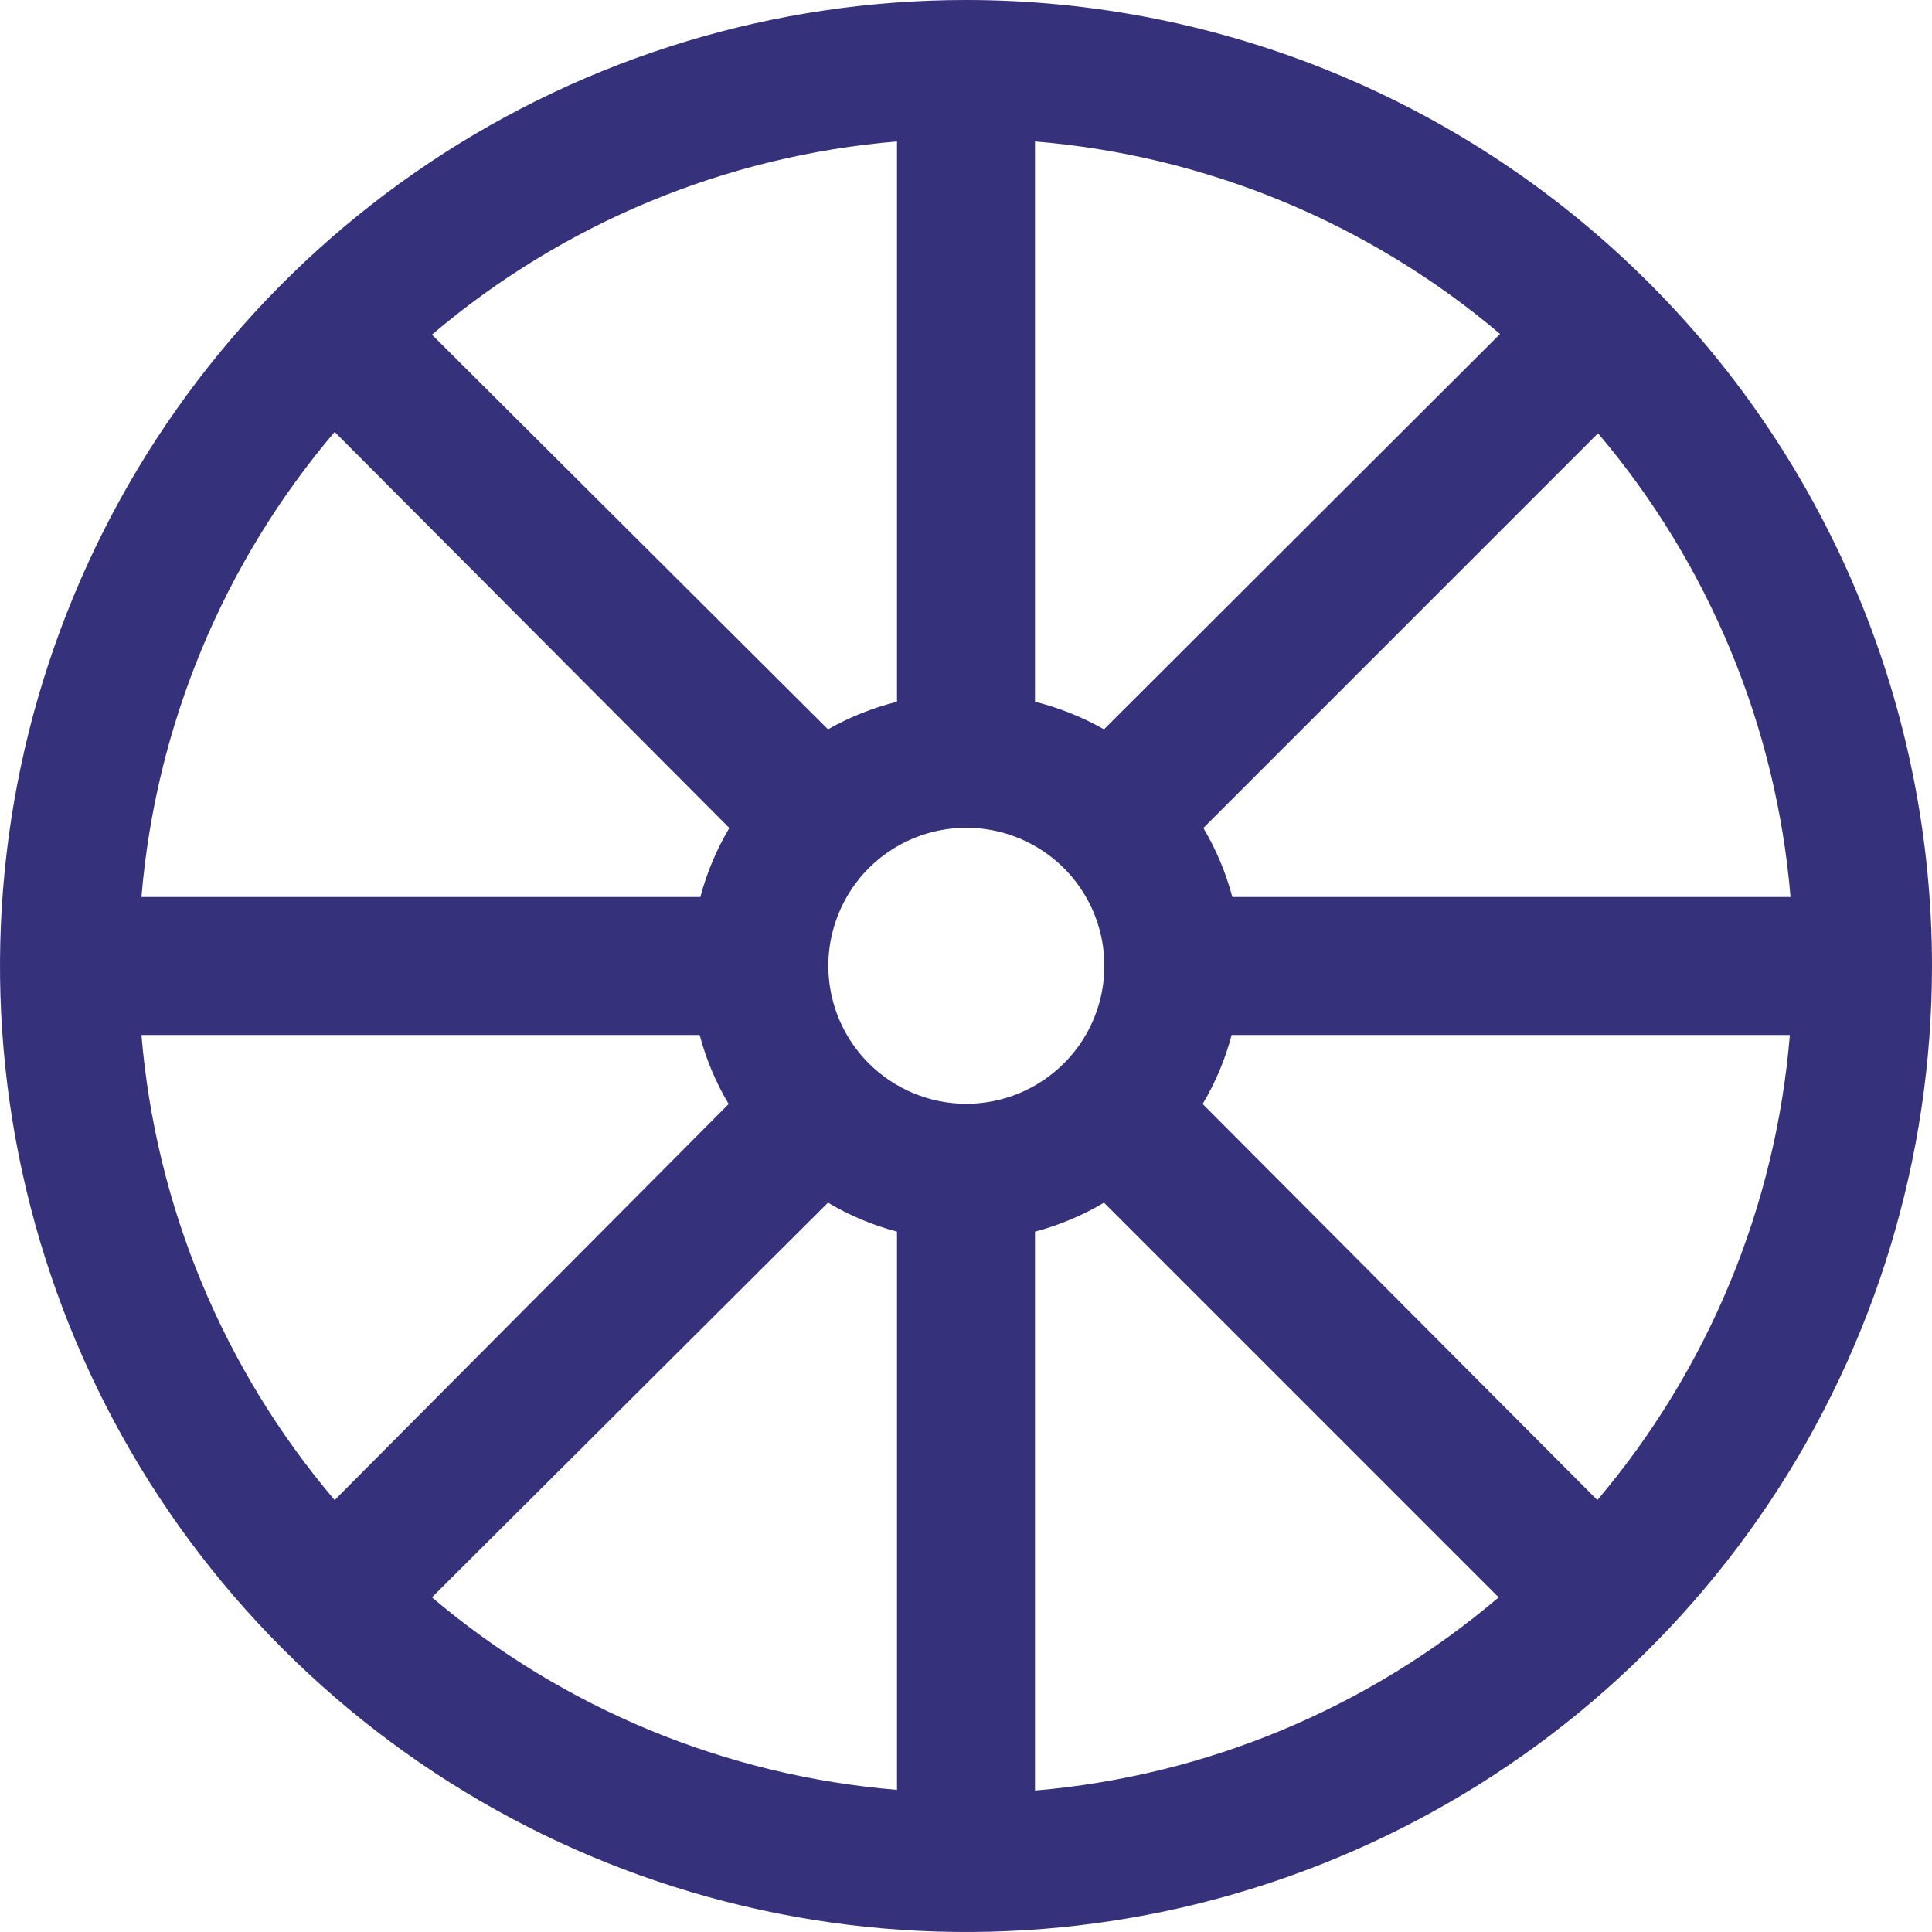 <svg width="28" height="28" viewBox="0 0 28 28" fill="none" xmlns="http://www.w3.org/2000/svg">
<path d="M14 0C11.231 0 8.524 0.821 6.222 2.359C3.92 3.898 2.125 6.084 1.066 8.642C0.006 11.201 -0.271 14.015 0.269 16.731C0.809 19.447 2.143 21.942 4.101 23.899C6.058 25.857 8.553 27.191 11.269 27.731C13.985 28.271 16.799 27.994 19.358 26.934C21.916 25.875 24.102 24.08 25.641 21.778C27.179 19.476 28 16.769 28 14C28 10.287 26.525 6.726 23.899 4.101C21.274 1.475 17.713 0 14 0ZM23.15 21.74L17.43 16C17.616 15.688 17.757 15.351 17.85 15H25.94C25.736 17.483 24.76 19.839 23.15 21.74ZM2.05 15H10.14C10.233 15.351 10.374 15.688 10.56 16L4.85 21.74C3.236 19.841 2.257 17.484 2.05 15ZM4.85 6.26L10.57 12C10.384 12.312 10.243 12.649 10.15 13H2.05C2.257 10.516 3.236 8.159 4.85 6.26ZM12.59 15.41C12.31 15.13 12.12 14.774 12.043 14.386C11.966 13.998 12.006 13.596 12.158 13.231C12.309 12.865 12.565 12.553 12.894 12.334C13.223 12.114 13.61 11.997 14.005 11.997C14.4 11.997 14.787 12.114 15.116 12.334C15.445 12.553 15.701 12.865 15.853 13.231C16.004 13.596 16.044 13.998 15.967 14.386C15.89 14.774 15.7 15.13 15.42 15.41C15.234 15.596 15.014 15.743 14.771 15.844C14.528 15.945 14.268 15.997 14.005 15.997C13.742 15.997 13.482 15.945 13.239 15.844C12.996 15.743 12.776 15.596 12.59 15.41ZM16 10.57C15.686 10.392 15.35 10.258 15 10.17V2.05C17.483 2.254 19.839 3.23 21.74 4.84L16 10.57ZM13 10.17C12.65 10.258 12.314 10.392 12 10.57L6.26 4.85C8.159 3.236 10.516 2.257 13 2.05V10.17ZM12 17.43C12.312 17.616 12.649 17.757 13 17.85V25.94C10.517 25.736 8.161 24.76 6.26 23.15L12 17.43ZM15 17.85C15.351 17.757 15.688 17.616 16 17.43L21.72 23.15C19.826 24.76 17.477 25.739 15 25.95V17.85ZM17.86 13C17.767 12.649 17.626 12.312 17.44 12L23.16 6.28C24.767 8.175 25.742 10.524 25.95 13H17.86Z" fill="#36317B"/>
</svg>
